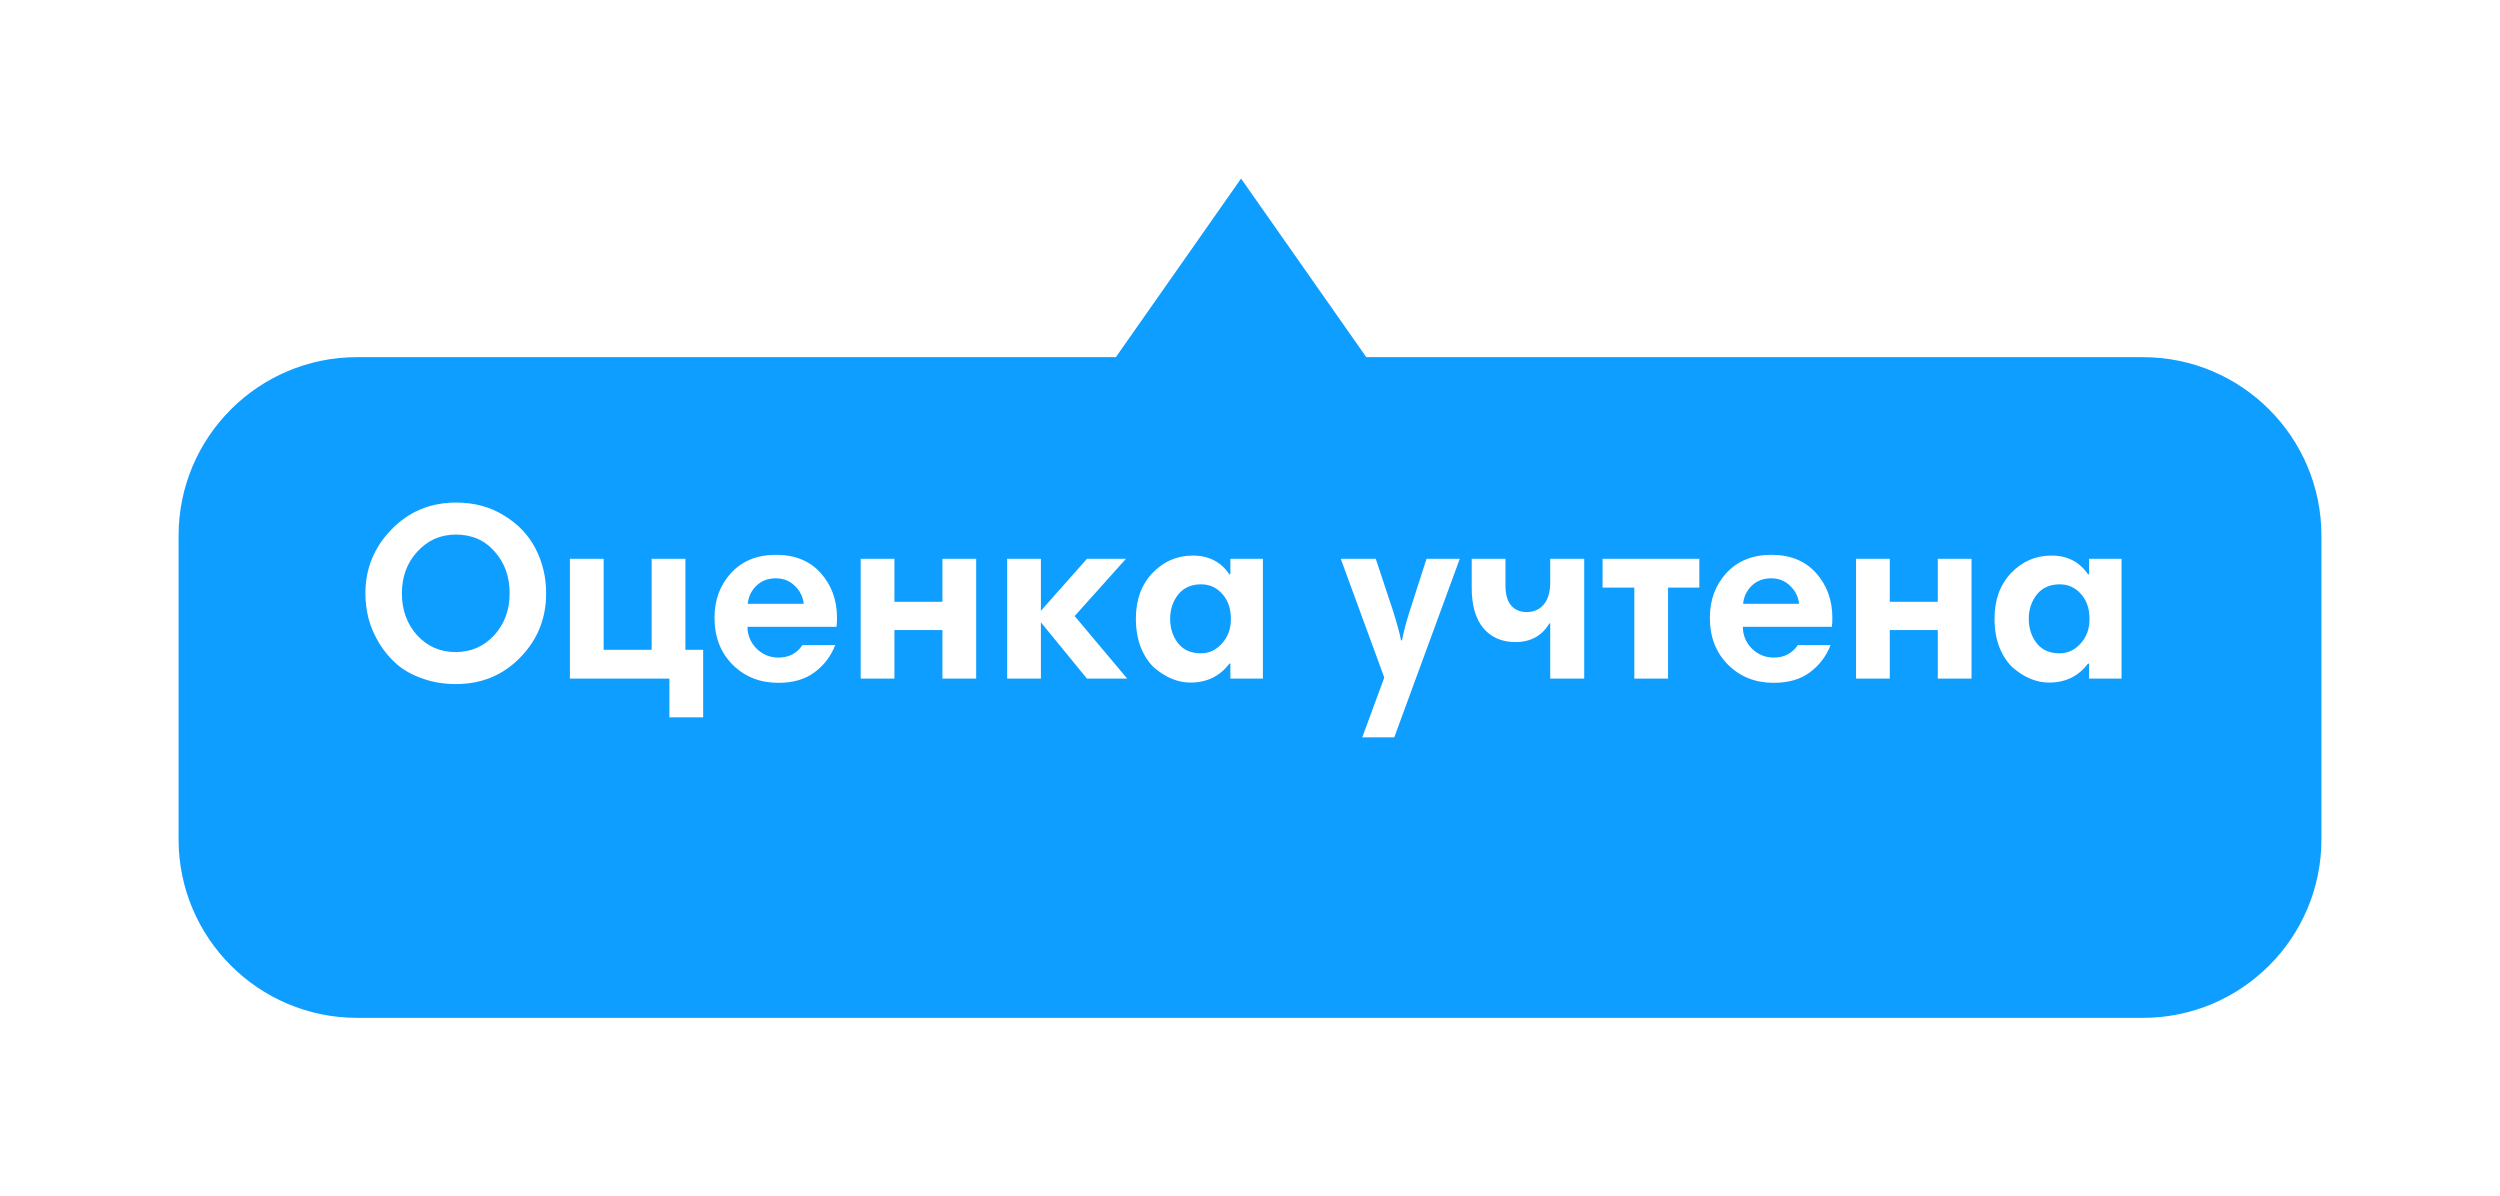 <svg width="140" height="67" viewBox="0 0 140 67" fill="none" xmlns="http://www.w3.org/2000/svg">
<g filter="url(#filter0_d_2011_29883)">
<path fill-rule="evenodd" clip-rule="evenodd" d="M120 53C125.523 53 130 48.523 130 43V26C130 20.477 125.523 16 120 16H76.511L69.5 6L62.489 16H20C14.477 16 10 20.477 10 26V43C10 48.523 14.477 53 20 53H120Z" fill="#0E9EFF"/>
</g>
<path d="M23.374 30.888C22.795 31.513 22.506 32.293 22.506 33.226C22.506 34.159 22.791 34.943 23.36 35.578C23.939 36.203 24.657 36.516 25.516 36.516C26.375 36.516 27.093 36.203 27.672 35.578C28.251 34.943 28.54 34.159 28.54 33.226C28.54 32.293 28.26 31.513 27.7 30.888C27.149 30.253 26.426 29.936 25.53 29.936C24.671 29.936 23.953 30.253 23.374 30.888ZM20.462 33.226C20.462 31.845 20.947 30.655 21.918 29.656C22.889 28.648 24.097 28.144 25.544 28.144C26.561 28.144 27.457 28.387 28.232 28.872C29.016 29.348 29.604 29.969 29.996 30.734C30.388 31.499 30.584 32.33 30.584 33.226C30.584 34.635 30.099 35.835 29.128 36.824C28.167 37.813 26.967 38.308 25.53 38.308C24.858 38.308 24.237 38.205 23.668 38C23.099 37.804 22.618 37.538 22.226 37.202C21.843 36.866 21.517 36.479 21.246 36.04C20.975 35.592 20.775 35.135 20.644 34.668C20.523 34.192 20.462 33.711 20.462 33.226ZM38.383 36.39H39.377V40.17H37.487V38H31.915V31.294H33.805V36.39H36.493V31.294H38.383V36.39ZM43.456 31.07C44.52 31.07 45.355 31.411 45.962 32.092C46.569 32.773 46.872 33.609 46.872 34.598C46.872 34.813 46.862 34.981 46.844 35.102H41.86C41.86 35.569 42.028 35.975 42.364 36.32C42.709 36.656 43.12 36.824 43.596 36.824C44.175 36.824 44.623 36.591 44.94 36.124H46.774C46.531 36.749 46.144 37.258 45.612 37.65C45.089 38.042 44.413 38.238 43.582 38.238C42.565 38.238 41.715 37.902 41.034 37.23C40.352 36.549 40.012 35.671 40.012 34.598C40.012 33.599 40.32 32.764 40.936 32.092C41.561 31.411 42.401 31.07 43.456 31.07ZM43.442 32.386C43.003 32.386 42.639 32.526 42.35 32.806C42.07 33.086 41.911 33.422 41.874 33.814H45.01C44.963 33.413 44.795 33.077 44.506 32.806C44.226 32.526 43.871 32.386 43.442 32.386ZM54.666 31.294V38H52.776V35.284H50.088V38H48.198V31.294H50.088V33.702H52.776V31.294H54.666ZM56.401 38V31.294H58.291V34.206L60.867 31.294H63.051L60.181 34.5L63.121 38H60.867L58.291 34.85V38H56.401ZM70.722 31.294V38H68.901V37.16H68.846C68.314 37.869 67.585 38.224 66.662 38.224C66.316 38.224 65.971 38.154 65.626 38.014C65.29 37.874 64.963 37.669 64.645 37.398C64.338 37.118 64.085 36.74 63.889 36.264C63.703 35.788 63.609 35.247 63.609 34.64C63.609 33.595 63.917 32.745 64.534 32.092C65.159 31.439 65.915 31.112 66.802 31.112C67.688 31.112 68.37 31.462 68.846 32.162H68.901V31.294H70.722ZM65.528 34.654C65.528 35.186 65.677 35.643 65.975 36.026C66.274 36.399 66.699 36.586 67.249 36.586C67.707 36.586 68.099 36.404 68.425 36.04C68.761 35.676 68.93 35.219 68.93 34.668C68.93 34.089 68.771 33.623 68.454 33.268C68.136 32.904 67.74 32.722 67.263 32.722C66.713 32.722 66.284 32.913 65.975 33.296C65.677 33.679 65.528 34.131 65.528 34.654ZM81.747 31.294L78.079 41.29H76.287L77.519 37.944L75.083 31.294H77.043L78.009 34.206C78.243 34.953 78.392 35.503 78.457 35.858H78.513C78.597 35.401 78.742 34.85 78.947 34.206L79.885 31.294H81.747ZM88.716 31.294V38H86.812V34.906H86.77C86.35 35.606 85.716 35.956 84.867 35.956C84.111 35.956 83.513 35.699 83.075 35.186C82.636 34.663 82.416 33.907 82.416 32.918V31.294H84.306V32.792C84.306 33.277 84.409 33.646 84.615 33.898C84.829 34.15 85.123 34.276 85.496 34.276C85.888 34.276 86.206 34.136 86.448 33.856C86.691 33.567 86.812 33.156 86.812 32.624V31.294H88.716ZM95.162 31.294V32.904H93.412V38H91.522V32.904H89.744V31.294H95.162ZM99.196 31.07C100.26 31.07 101.095 31.411 101.702 32.092C102.309 32.773 102.612 33.609 102.612 34.598C102.612 34.813 102.603 34.981 102.584 35.102H97.6C97.6 35.569 97.768 35.975 98.104 36.32C98.449 36.656 98.86 36.824 99.336 36.824C99.915 36.824 100.363 36.591 100.68 36.124H102.514C102.271 36.749 101.884 37.258 101.352 37.65C100.829 38.042 100.153 38.238 99.322 38.238C98.305 38.238 97.455 37.902 96.774 37.23C96.093 36.549 95.752 35.671 95.752 34.598C95.752 33.599 96.06 32.764 96.676 32.092C97.301 31.411 98.141 31.07 99.196 31.07ZM99.182 32.386C98.743 32.386 98.379 32.526 98.09 32.806C97.81 33.086 97.651 33.422 97.614 33.814H100.75C100.703 33.413 100.535 33.077 100.246 32.806C99.966 32.526 99.611 32.386 99.182 32.386ZM110.406 31.294V38H108.516V35.284H105.828V38H103.938V31.294H105.828V33.702H108.516V31.294H110.406ZM118.805 31.294V38H116.985V37.16H116.929C116.397 37.869 115.669 38.224 114.745 38.224C114.4 38.224 114.055 38.154 113.709 38.014C113.373 37.874 113.047 37.669 112.729 37.398C112.421 37.118 112.169 36.74 111.973 36.264C111.787 35.788 111.693 35.247 111.693 34.64C111.693 33.595 112.001 32.745 112.617 32.092C113.243 31.439 113.999 31.112 114.885 31.112C115.772 31.112 116.453 31.462 116.929 32.162H116.985V31.294H118.805ZM113.611 34.654C113.611 35.186 113.761 35.643 114.059 36.026C114.358 36.399 114.783 36.586 115.333 36.586C115.791 36.586 116.183 36.404 116.509 36.04C116.845 35.676 117.013 35.219 117.013 34.668C117.013 34.089 116.855 33.623 116.537 33.268C116.22 32.904 115.823 32.722 115.347 32.722C114.797 32.722 114.367 32.913 114.059 33.296C113.761 33.679 113.611 34.131 113.611 34.654Z" fill="white"/>
<defs>
<filter id="filter0_d_2011_29883" x="0" y="0" width="140" height="67" filterUnits="userSpaceOnUse" color-interpolation-filters="sRGB">
<feFlood flood-opacity="0" result="BackgroundImageFix"/>
<feColorMatrix in="SourceAlpha" type="matrix" values="0 0 0 0 0 0 0 0 0 0 0 0 0 0 0 0 0 0 127 0" result="hardAlpha"/>
<feOffset dy="4"/>
<feGaussianBlur stdDeviation="5"/>
<feComposite in2="hardAlpha" operator="out"/>
<feColorMatrix type="matrix" values="0 0 0 0 0.078 0 0 0 0 0.398 0 0 0 0 0.614 0 0 0 0.1 0"/>
<feBlend mode="normal" in2="BackgroundImageFix" result="effect1_dropShadow_2011_29883"/>
<feBlend mode="normal" in="SourceGraphic" in2="effect1_dropShadow_2011_29883" result="shape"/>
</filter>
</defs>
</svg>
